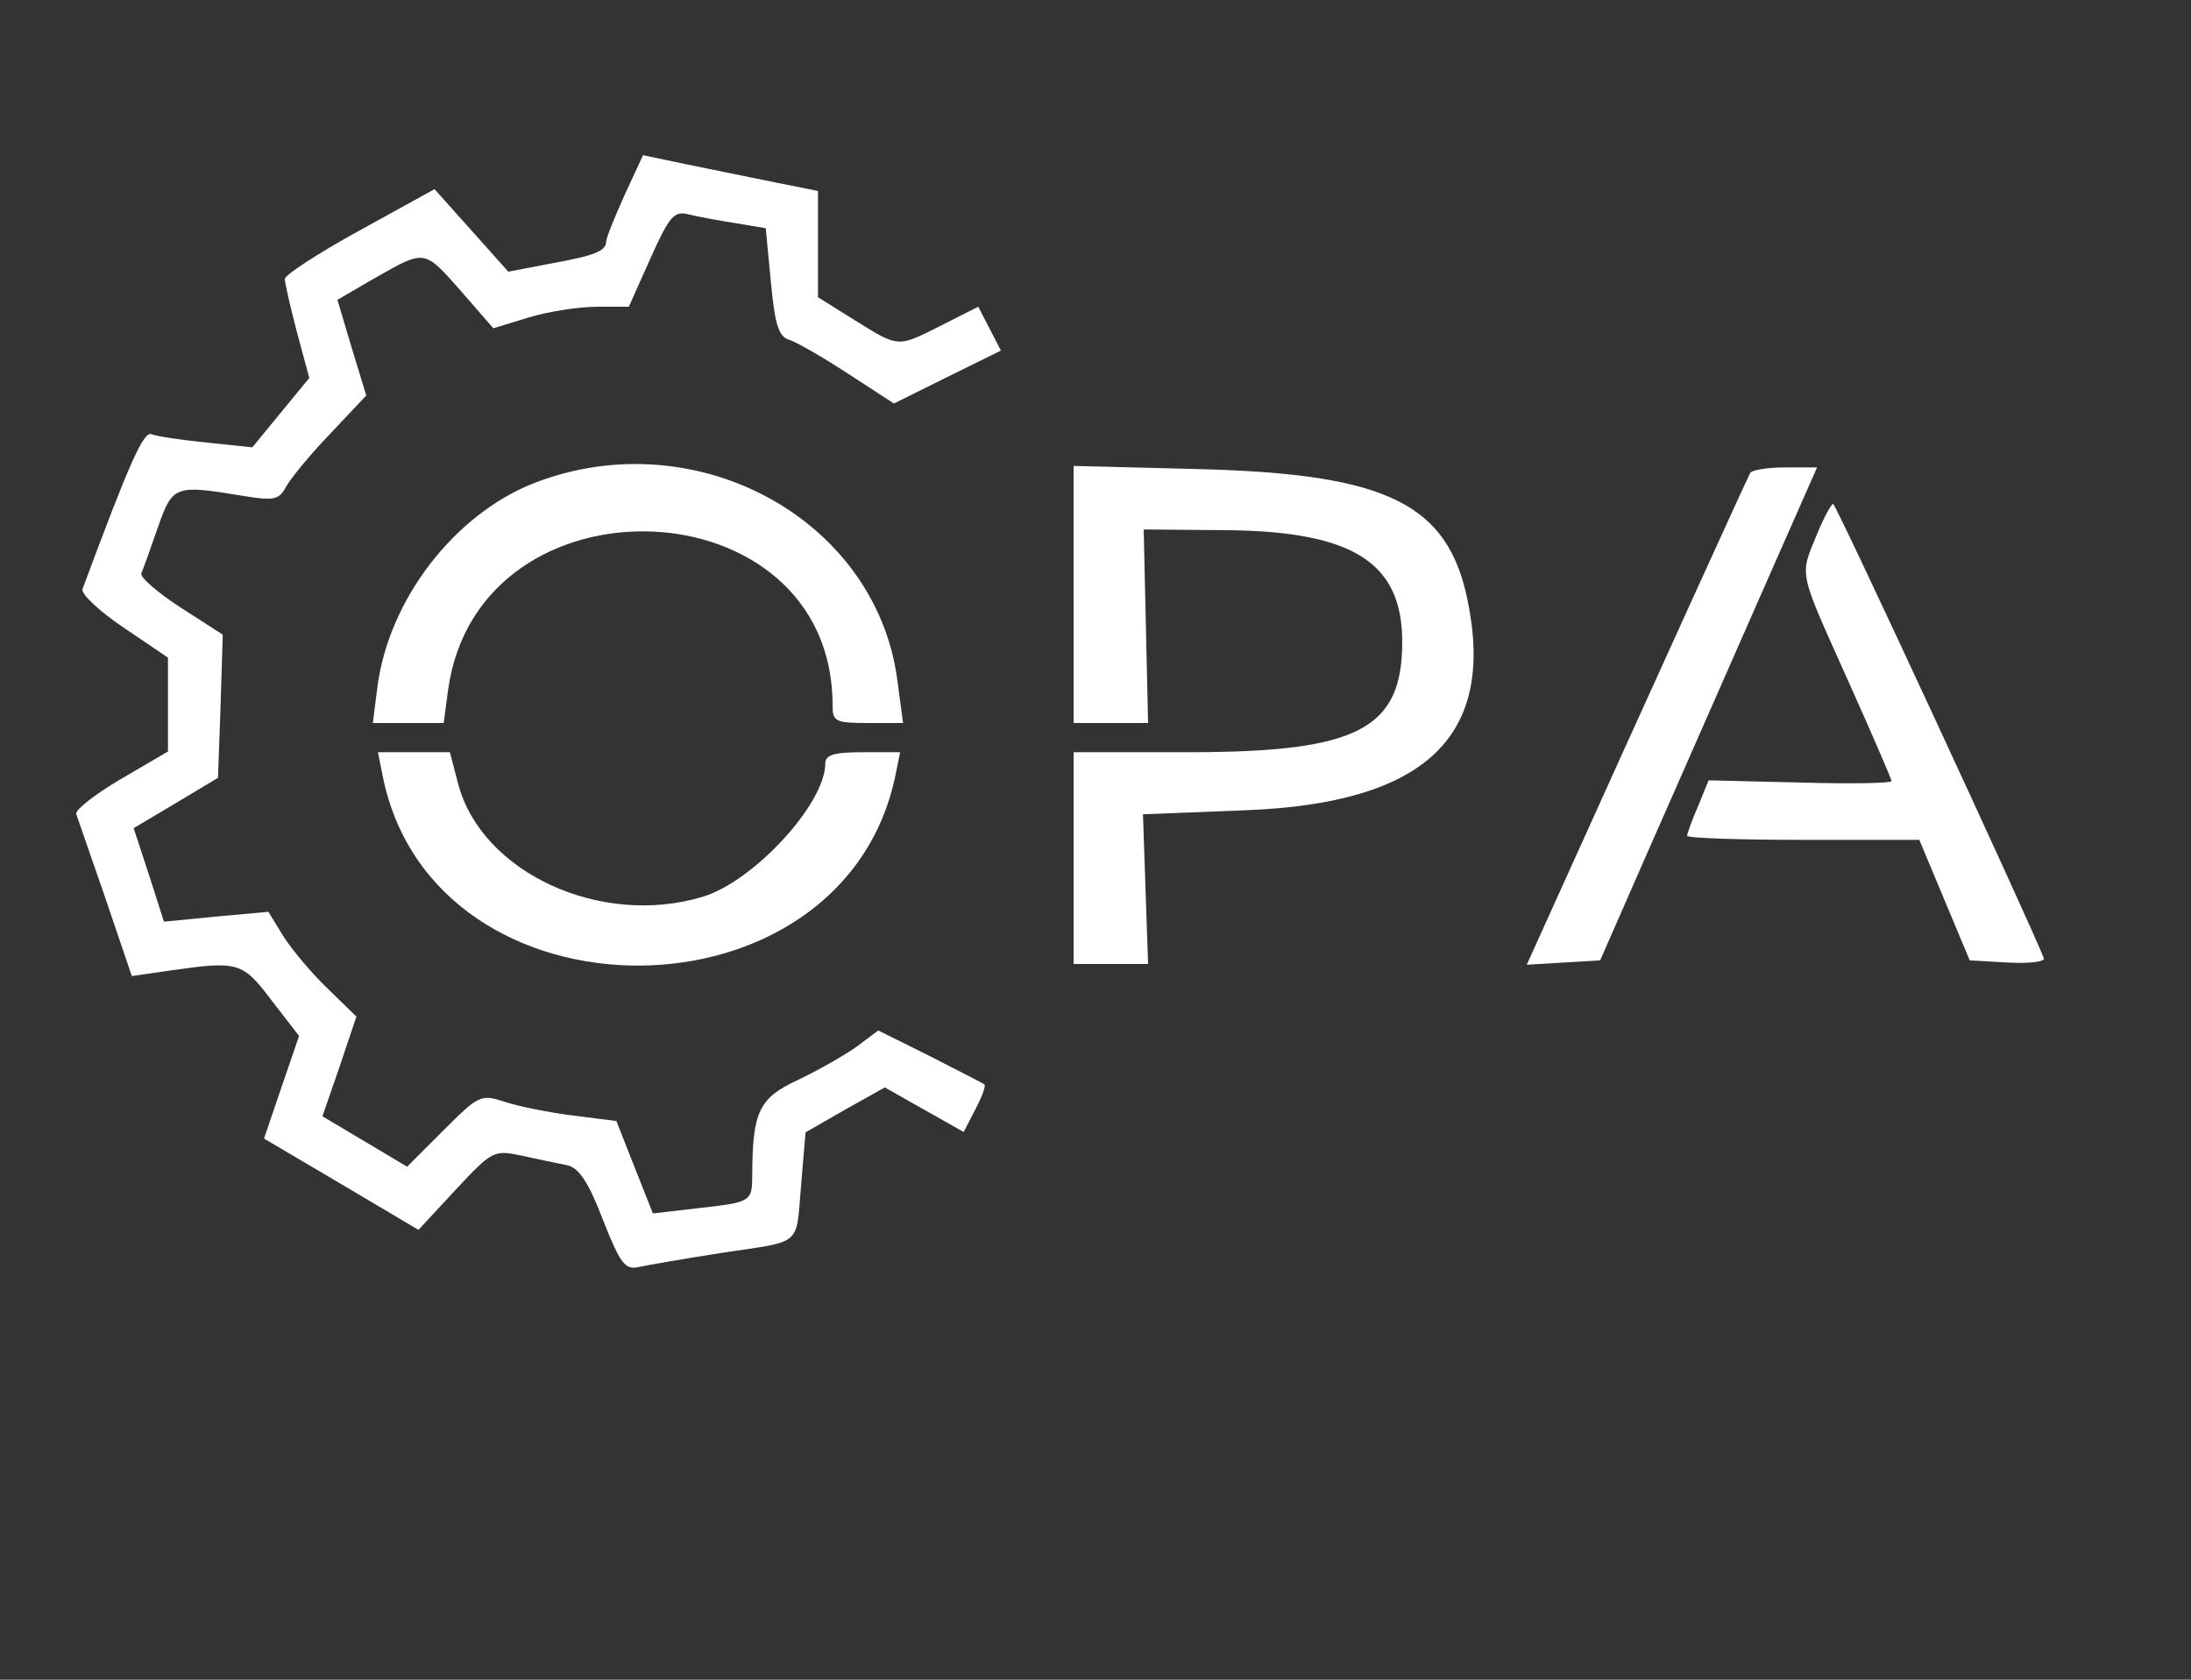  <svg  version="1.0" xmlns="http://www.w3.org/2000/svg"  width="300pt" height="230pt" viewBox="0 0 300 230"  preserveAspectRatio="xMidYMid meet"><rect x="0" y="0" width="300" height="230" fill="#333333" stroke="none"/>  <g transform="translate(0,230) scale(0.05,-0.05)" fill="#ffffff" stroke="none"> <path d="M1710 4065 c-27 -60 -50 -117 -50 -126 0 -26 -30 -39 -153 -61 l-115 -22 -101 113 -101 113 -205 -113 c-113 -62 -205 -122 -205 -133 0 -11 15 -76 33 -145 l34 -126 -78 -95 -78 -95 -125 13 c-69 7 -137 17 -151 23 -22 8 -59 -74 -189 -424 -5 -13 46 -61 113 -106 l121 -82 0 -129 0 -128 -130 -76 c-71 -42 -126 -85 -121 -96 4 -11 40 -115 80 -231 l72 -212 104 15 c188 27 199 24 279 -82 l75 -97 -48 -140 -48 -141 212 -125 211 -125 102 110 c101 108 104 109 182 93 44 -10 99 -21 123 -26 32 -7 58 -45 98 -149 47 -120 61 -138 97 -130 23 5 126 23 229 39 224 34 202 15 217 188 l12 142 108 62 109 61 108 -61 108 -61 32 62 c18 34 29 64 25 68 -3 3 -70 37 -148 77 l-143 71 -60 -45 c-34 -24 -106 -65 -161 -91 -105 -49 -123 -86 -124 -256 0 -78 -1 -78 -151 -95 l-121 -14 -50 126 -50 127 -118 15 c-65 8 -149 25 -186 37 -67 22 -72 20 -169 -77 l-100 -100 -116 69 -116 69 47 136 46 137 -79 77 c-44 42 -98 107 -121 143 l-41 67 -143 -13 -143 -14 -41 128 -42 128 116 69 115 69 7 196 6 196 -115 74 c-63 41 -112 83 -108 94 5 11 25 67 45 125 41 116 46 118 234 87 85 -14 98 -11 118 26 12 22 66 88 121 145 l98 104 -40 131 -39 131 105 61 c136 77 132 78 235 -39 l87 -100 98 30 c53 16 137 29 185 29 l88 0 59 132 c52 116 65 131 104 121 25 -6 83 -17 129 -24 l83 -14 14 -147 c11 -116 21 -149 49 -158 20 -6 93 -48 162 -93 l126 -82 147 73 146 72 -31 60 -31 60 -99 -50 c-123 -62 -117 -63 -239 13 l-101 63 0 146 0 145 -115 23 c-63 13 -171 35 -240 49 l-124 26 -51 -110z"/> <path d="M1465 3278 c-220 -85 -402 -321 -432 -563 l-12 -95 97 0 97 0 12 90 c83 605 1053 567 1053 -41 0 -45 7 -49 97 -49 l96 0 -16 120 c-60 440 -552 707 -992 538z"/> <path d="M2940 2972 l0 -352 102 0 102 0 -6 265 -6 265 232 -2 c343 -4 476 -90 476 -306 0 -238 -121 -301 -575 -302 l-325 0 0 -290 0 -290 102 0 102 0 -7 205 -7 205 280 11 c493 19 686 201 609 575 -54 263 -218 345 -724 359 l-355 9 0 -352z"/> <path d="M4793 3305 c-7 -12 -261 -570 -555 -1221 l-57 -126 101 6 100 6 136 310 c75 171 209 474 297 675 l161 365 -87 0 c-48 0 -91 -7 -96 -15z"/> <path d="M4975 3135 c-47 -114 -51 -94 85 -397 66 -147 120 -272 120 -277 0 -6 -113 -8 -250 -4 l-251 6 -29 -71 c-17 -39 -30 -76 -30 -81 0 -6 143 -11 318 -11 l318 0 69 -165 69 -165 105 -6 c58 -3 102 2 98 12 -40 102 -569 1244 -577 1244 -5 0 -26 -38 -45 -85z"/> <path d="M1048 2475 c139 -696 1266 -691 1405 6 l12 59 -102 0 c-79 0 -103 -7 -103 -31 0 -110 -196 -323 -336 -365 -279 -84 -604 66 -669 308 l-23 88 -99 0 -98 0 13 -65z"/> </g> </svg>  